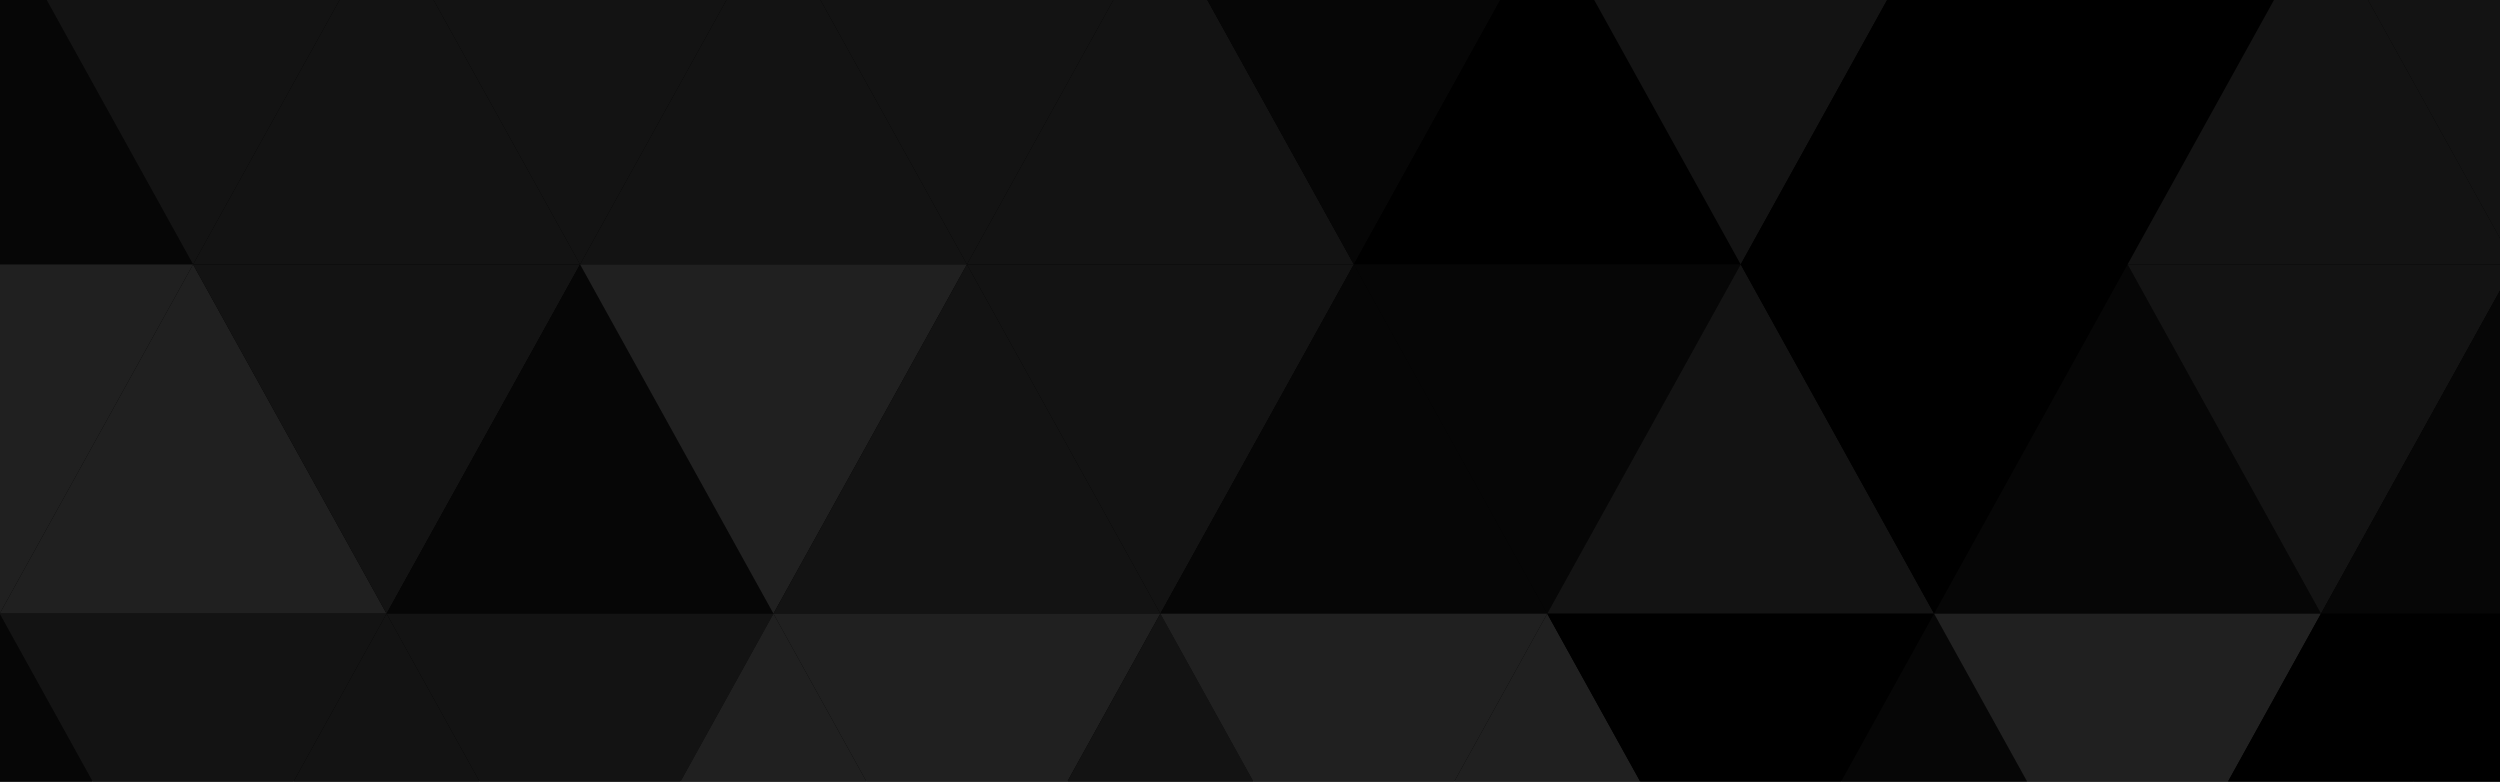 <svg width="1919" height="600" viewBox="0 0 1919 600" fill="none" xmlns="http://www.w3.org/2000/svg">
<path d="M1920 -488H0V1546H1920V-488Z" fill="black"/>
<path d="M0 202.96H148.204L0 -64.662V202.96Z" fill="#060606"/>
<path d="M0 -64.661L148.204 202.96L296.722 -65.128H0V-64.661Z" fill="#131313"/>
<path d="M148.204 202.96L296.721 -65.128L445.239 202.96H148.204Z" fill="#131313"/>
<path d="M593.694 -65.128L445.239 202.96L296.722 -65.128H593.694Z" fill="#131313"/>
<path d="M445.239 202.96L593.694 -65.128L742.212 202.96H445.239Z" fill="#131313"/>
<path d="M890.667 -65.128L742.212 202.96L593.694 -65.128H890.667Z" fill="#131313"/>
<path d="M742.212 202.96L890.667 -65.128L1039.18 202.96H742.212Z" fill="#131313"/>
<path d="M1187.64 -65.128L1039.18 202.96L890.667 -65.128H1187.64Z" fill="#060606"/>
<path d="M1039.18 202.96L1187.64 -65.128L1336.16 202.96H1039.18Z" fill="black"/>
<path d="M1484.61 -65.128L1336.16 202.96L1187.64 -65.128H1484.61Z" fill="#131313"/>
<path d="M1336.16 202.96L1484.61 -65.128L1633.13 202.96H1336.16Z" fill="black"/>
<path d="M1781.58 -65.128L1633.13 202.96L1484.61 -65.128H1781.58Z" fill="black"/>
<path d="M1920 202.96V184.754L1781.58 -65.128L1633.13 202.96H1920Z" fill="#131313"/>
<path d="M1920 184.754V-65.128H1781.58L1920 184.754Z" fill="#131313"/>
<path d="M0 470.581L148.204 202.96H0V470.581Z" fill="#202020"/>
<path d="M0 471.048H296.722L148.204 202.96L0 470.581V471.048Z" fill="#202020"/>
<path d="M445.239 202.96L296.721 471.048L148.204 202.96H445.239Z" fill="#131313"/>
<path d="M296.722 471.048L445.239 202.96L593.694 471.048H296.722Z" fill="#060606"/>
<path d="M742.212 202.96L593.694 471.048L445.239 202.96H742.212Z" fill="#202020"/>
<path d="M593.694 471.048L742.212 202.96L890.667 471.048H593.694Z" fill="#131313"/>
<path d="M1039.18 202.96L890.667 471.048L742.212 202.96H1039.18Z" fill="#131313"/>
<path d="M890.667 471.048L1039.18 202.96L1187.64 471.048H890.667Z" fill="#060606"/>
<path d="M1336.16 202.96L1187.64 471.048L1039.18 202.96H1336.16Z" fill="#060606"/>
<path d="M1187.64 471.048L1336.16 202.96L1484.61 471.048H1187.64Z" fill="#131313"/>
<path d="M1633.13 202.96L1484.61 471.048L1336.16 202.96H1633.13Z" fill="black"/>
<path d="M1484.61 471.048L1633.13 202.96L1781.58 471.048H1484.61Z" fill="#060606"/>
<path d="M1920 202.96H1633.13L1781.58 471.048L1920 221.166V202.96Z" fill="#131313"/>
<path d="M1920 471.047V221.166L1781.58 471.047H1920Z" fill="#060606"/>
<path d="M0 739.135H148.204L0 471.515V739.135Z" fill="#060606"/>
<path d="M0 471.515L148.204 739.135L296.722 471.048H0V471.515Z" fill="#131313"/>
<path d="M148.204 739.135L296.721 471.048L445.239 739.135H148.204Z" fill="#131313"/>
<path d="M593.694 471.048L445.239 739.135L296.722 471.048H593.694Z" fill="#131313"/>
<path d="M445.239 739.135L593.694 471.048L742.212 739.135H445.239Z" fill="#202020"/>
<path d="M890.667 471.048L742.212 739.135L593.694 471.048H890.667Z" fill="#202020"/>
<path d="M742.212 739.135L890.667 471.048L1039.18 739.135H742.212Z" fill="#131313"/>
<path d="M1187.64 471.048L1039.18 739.135L890.667 471.048H1187.64Z" fill="#202020"/>
<path d="M1039.18 739.135L1187.64 471.048L1336.16 739.135H1039.18Z" fill="#202020"/>
<path d="M1484.61 471.048L1336.16 739.135L1187.64 471.048H1484.61Z" fill="black"/>
<path d="M1336.16 739.135L1484.61 471.048L1633.13 739.135H1336.16Z" fill="#060606"/>
<path d="M1781.58 471.048L1633.13 739.135L1484.61 471.048H1781.58Z" fill="#202020"/>
<path d="M1920 739.135V720.93L1781.58 471.048L1633.13 739.135H1920Z" fill="black"/>
<path d="M1920 720.93V471.048H1781.58L1920 720.93Z" fill="black"/>
</svg>
